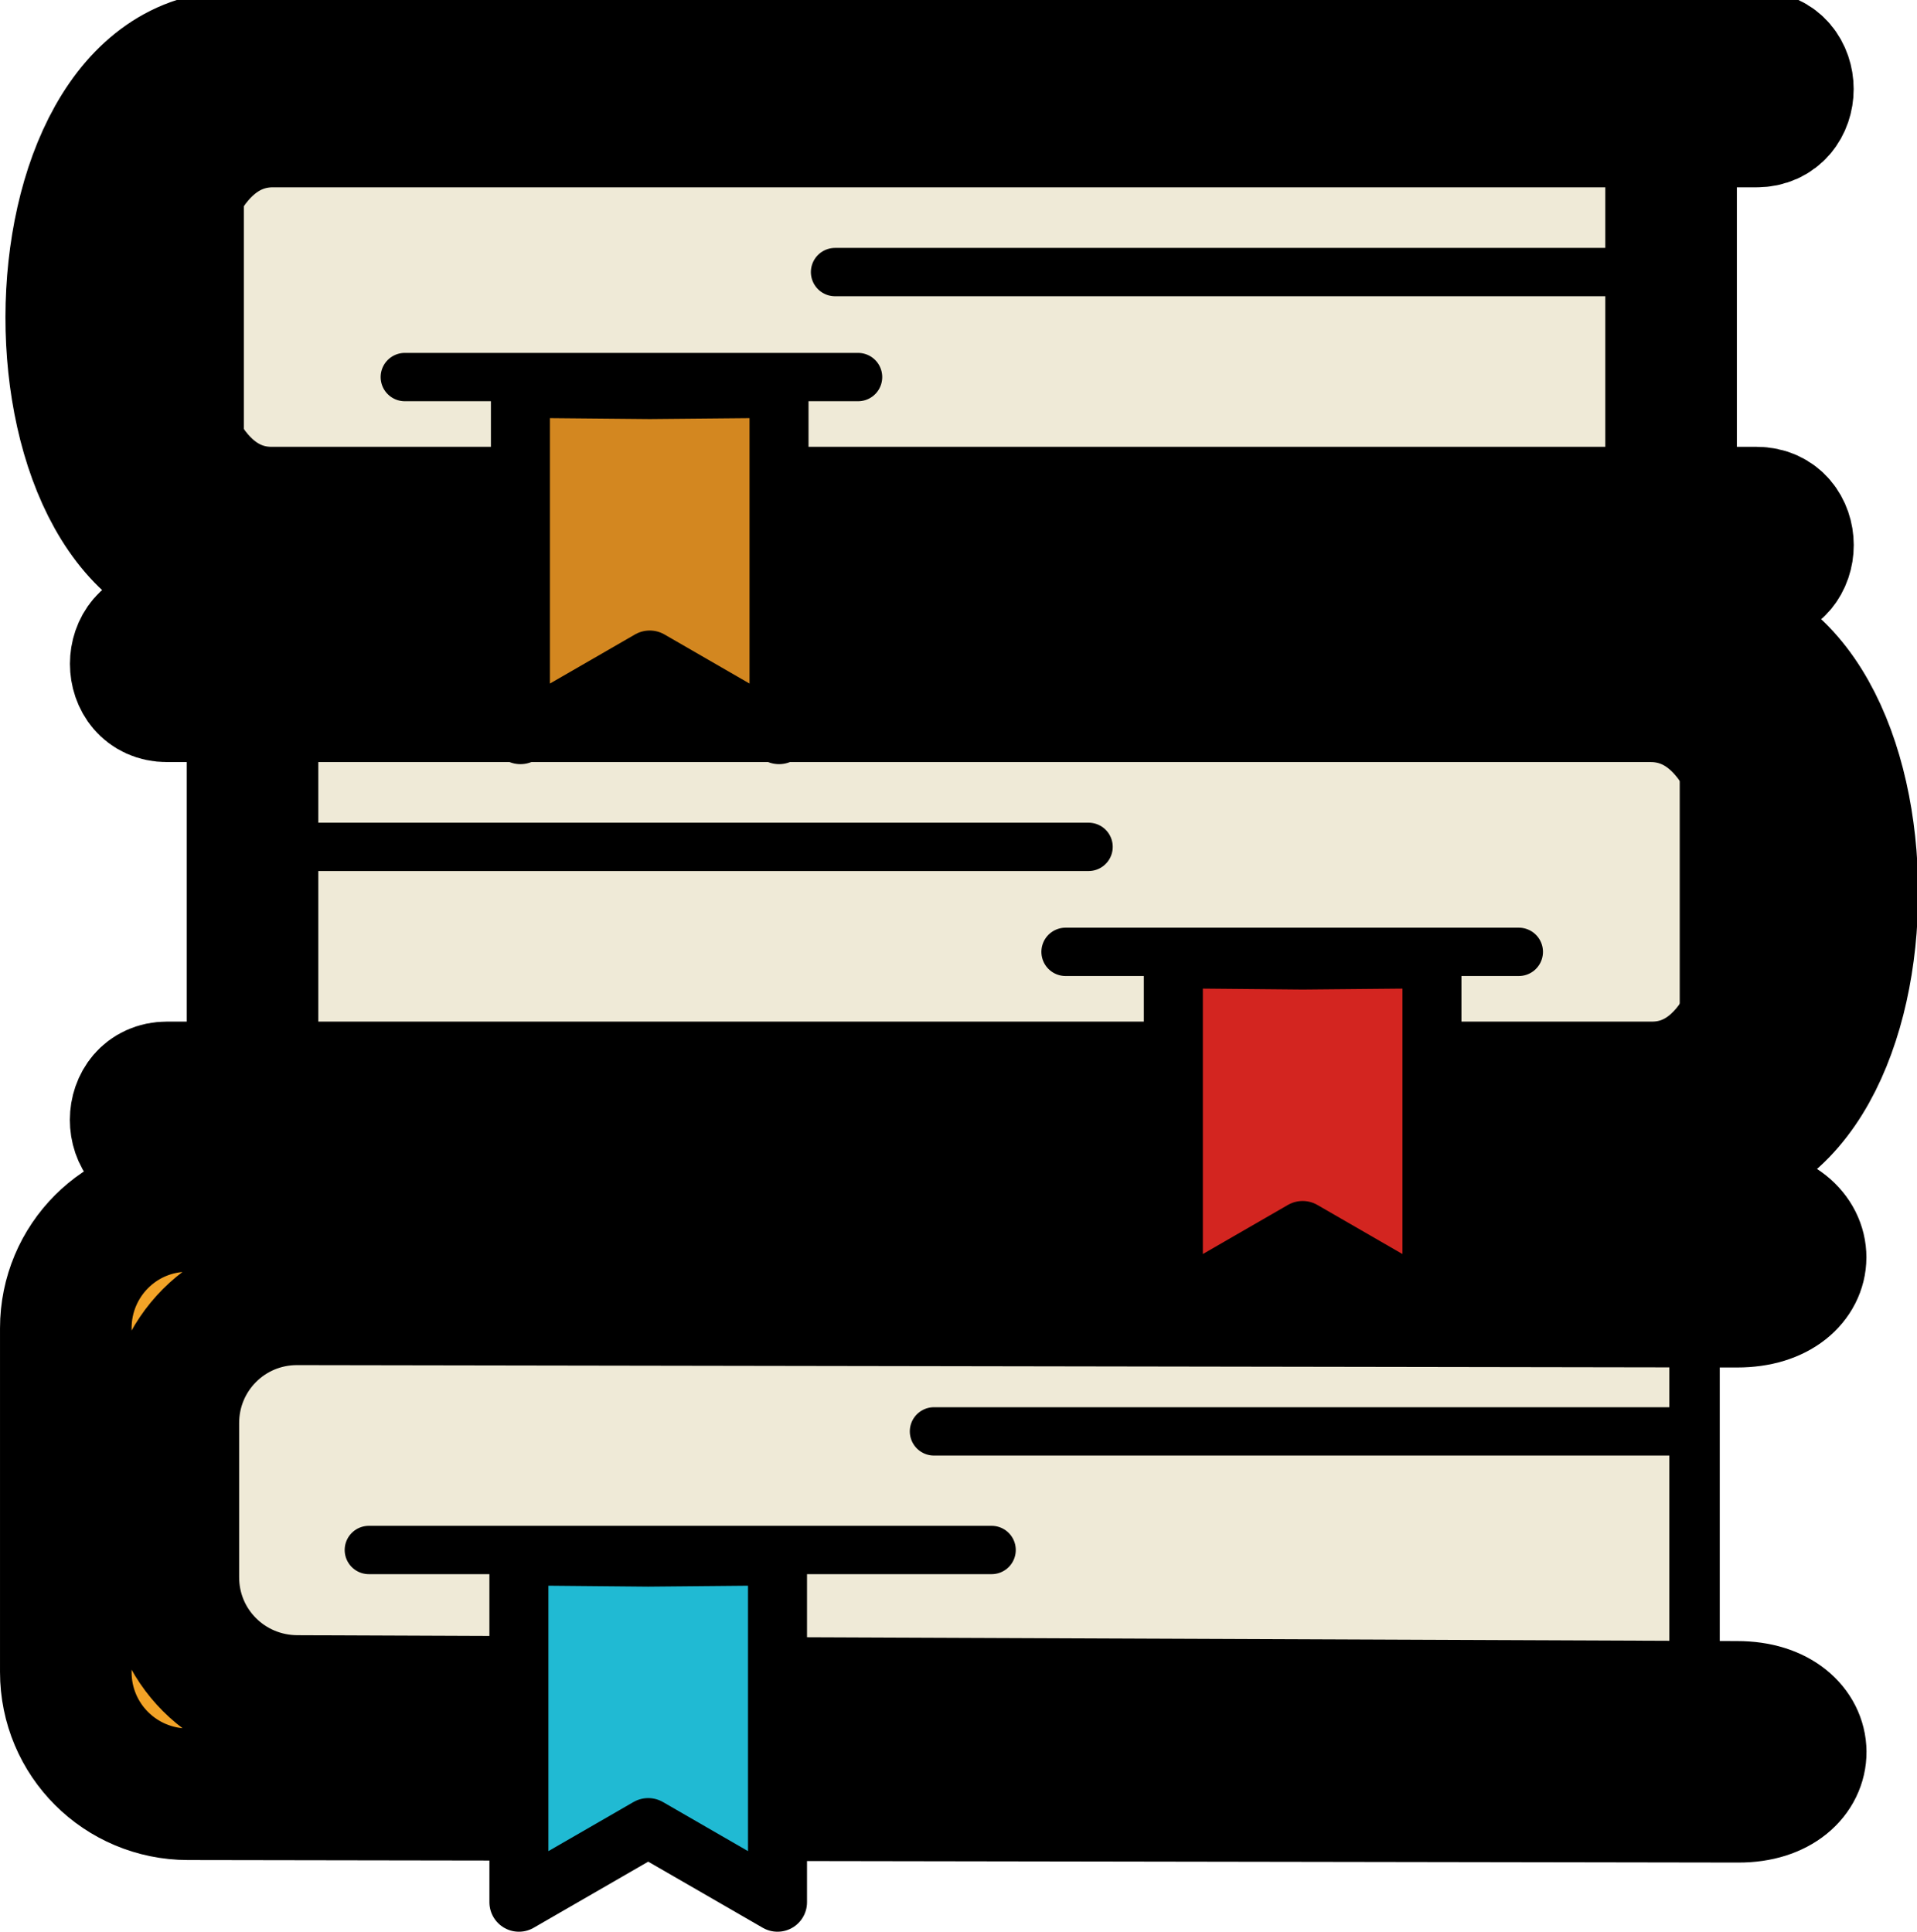 <?xml version="1.0" encoding="UTF-8" standalone="no"?>
<!-- Created with Inkscape (http://www.inkscape.org/) -->

<svg
   width="89.818mm"
   height="90.523mm"
   viewBox="0 0 89.818 90.523"
   version="1.1"
   id="svg5"
   inkscape:version="1.1 (c68e22c387, 2021-05-23)"
   sodipodi:docname="BooksDrawing.svg"
   xmlns:inkscape="http://www.inkscape.org/namespaces/inkscape"
   xmlns:sodipodi="http://sodipodi.sourceforge.net/DTD/sodipodi-0.dtd"
   xmlns="http://www.w3.org/2000/svg"
   xmlns:svg="http://www.w3.org/2000/svg">
  <sodipodi:namedview
     id="namedview7"
     pagecolor="#505050"
     bordercolor="#eeeeee"
     borderopacity="1"
     inkscape:pageshadow="0"
     inkscape:pageopacity="0"
     inkscape:pagecheckerboard="0"
     inkscape:document-units="mm"
     showgrid="false"
     showguides="true"
     inkscape:guide-bbox="true"
     inkscape:zoom="0.42079202"
     inkscape:cx="767.6001"
     inkscape:cy="180.61179"
     inkscape:window-width="2560"
     inkscape:window-height="1387"
     inkscape:window-x="3832"
     inkscape:window-y="-8"
     inkscape:window-maximized="1"
     inkscape:current-layer="g23289" />
  <defs
     id="defs2" />
  <g
     inkscape:label="Lager 1"
     inkscape:groupmode="layer"
     id="layer1"
     transform="translate(16.421,248.645)">
    <g
       id="g30232">
      <path
         style="fill:#efead7;fill-opacity:1;stroke:#000000;stroke-width:2.365;stroke-linecap:butt;stroke-linejoin:miter;stroke-miterlimit:4;stroke-dasharray:none;stroke-opacity:1"
         d="m 62.973,-186.792 v 16.839 H -7.836 v -16.695 z"
         id="path3685" />
      <g
         id="g23289-7"
         transform="translate(18.804,25.125)">
        <rect
           style="opacity:1;fill:#efead7;fill-opacity:1;stroke:#000000;stroke-width:6.165;stroke-linecap:round;stroke-linejoin:round;stroke-miterlimit:4;stroke-dasharray:none;stroke-opacity:1;paint-order:stroke fill markers"
           id="rect21513-2"
           width="69.951"
           height="21.378"
           x="-26.88"
           y="-268.801" />
        <path
           id="rect10894-0"
           style="opacity:1;fill:#3dc172;fill-opacity:1;stroke:#000000;stroke-width:23.301;stroke-linecap:round;stroke-linejoin:round;stroke-miterlimit:4;stroke-dasharray:none;stroke-opacity:1;paint-order:stroke fill markers"
           d="m -91.197,-1023.07 c -38.766,0 -38.803,92.088 -0.205,92.088 H 177.641 c 7.404,0 7.363,-11.447 0,-11.447 H -84.915 c -28.672,0 -28.636,-69.193 0.253,-69.193 H 177.641 c 7.363,0 7.363,-11.447 0,-11.447 z"
           transform="scale(0.265)"
           sodipodi:nodetypes="ccccccccc" />
        <path
           style="fill:none;stroke:#000000;stroke-width:2.265;stroke-linecap:round;stroke-linejoin:miter;stroke-miterlimit:4;stroke-dasharray:none;stroke-opacity:1"
           d="M 43.576,-261.02 H 3.9"
           id="path6112-9-5" />
        <path
           style="fill:none;stroke:#000000;stroke-width:2.265;stroke-linecap:round;stroke-linejoin:miter;stroke-miterlimit:4;stroke-dasharray:none;stroke-opacity:1"
           d="M 4.978,-256.1 H -16.258"
           id="path6112-9-3-3" />
      </g>
      <g
         id="g23289"
         transform="matrix(-1,0,0,1,38.482,52.06)">
        <rect
           style="opacity:1;fill:#efead7;fill-opacity:1;stroke:#000000;stroke-width:6.165;stroke-linecap:round;stroke-linejoin:round;stroke-miterlimit:4;stroke-dasharray:none;stroke-opacity:1;paint-order:stroke fill markers"
           id="rect21513"
           width="69.951"
           height="21.378"
           x="-26.88"
           y="-268.801" />
        <path
           id="rect10894"
           style="opacity:1;fill:#3d87c1;fill-opacity:1;stroke:#000000;stroke-width:23.301;stroke-linecap:round;stroke-linejoin:round;stroke-miterlimit:4;stroke-dasharray:none;stroke-opacity:1;paint-order:stroke fill markers"
           d="m -91.197,-1023.07 c -38.766,0 -38.803,92.088 -0.205,92.088 H 177.641 c 7.404,0 7.363,-11.447 0,-11.447 H -84.915 c -28.672,0 -28.636,-69.193 0.253,-69.193 H 177.641 c 7.363,0 7.363,-11.447 0,-11.447 z"
           transform="scale(0.265)"
           sodipodi:nodetypes="ccccccccc" />
        <path
           style="fill:none;stroke:#000000;stroke-width:2.265;stroke-linecap:round;stroke-linejoin:miter;stroke-miterlimit:4;stroke-dasharray:none;stroke-opacity:1"
           d="M 43.576,-261.02 H 3.9"
           id="path6112-9" />
        <path
           style="fill:none;stroke:#000000;stroke-width:2.265;stroke-linecap:round;stroke-linejoin:miter;stroke-miterlimit:4;stroke-dasharray:none;stroke-opacity:1"
           d="M 4.978,-256.1 H -16.258"
           id="path6112-9-3" />
      </g>
      <path
         id="rect846"
         style="fill:#f2a327;fill-opacity:1;stroke:#000000;stroke-width:6.165;stroke-linecap:round;stroke-linejoin:round;stroke-miterlimit:4;stroke-dasharray:none;stroke-opacity:1;paint-order:stroke fill markers"
         d="m -7.609,-192.129 c -3.174,-0.014 -5.729,2.555 -5.729,5.729 v 16.108 c 0,3.174 2.555,5.724 5.729,5.729 l 72.642,0.118 c 3.897,0.006 3.897,-4.214 -0.059,-4.214 l -67.472,-0.275 c -3.214,-0.013 -5.801,-2.587 -5.801,-5.801 v -7.22 c 0,-3.214 2.587,-5.806 5.801,-5.801 l 67.472,0.111 c 3.956,0 3.956,-4.152 0.02,-4.169 z"
         sodipodi:nodetypes="ssssscsssscss" />
      <path
         style="fill:none;stroke:#000000;stroke-width:2.265;stroke-linecap:round;stroke-linejoin:miter;stroke-miterlimit:4;stroke-dasharray:none;stroke-opacity:1"
         d="M 62.138,-181.568 H 27.339"
         id="path6112" />
      <path
         style="fill:none;stroke:#000000;stroke-width:2.265;stroke-linecap:round;stroke-linejoin:miter;stroke-miterlimit:4;stroke-dasharray:none;stroke-opacity:1"
         d="M 30.039,-176.01 H 0.861"
         id="path6112-3" />
      <path
         id="path6284"
         style="fill:#20bad3;fill-opacity:1;stroke:#000000;stroke-width:2.765;stroke-linecap:round;stroke-linejoin:round;stroke-miterlimit:4;stroke-dasharray:none;stroke-opacity:1"
         d="m 7.892,-175.732 v 16.228 l 6.058,-3.497 6.058,3.497 v -16.228 l -6.058,0.056 z" />
      <path
         id="path6284-9"
         style="fill:#d32520;fill-opacity:1;stroke:#000000;stroke-width:2.765;stroke-linecap:round;stroke-linejoin:round;stroke-miterlimit:4;stroke-dasharray:none;stroke-opacity:1"
         d="m -12.188,-255.773 v 16.228 l 6.058,-3.497 6.058,3.497 v -16.228 l -6.058,0.056 z"
         transform="matrix(-1,0,0,1,38.482,52.06)" />
      <path
         id="path6284-9-0"
         style="fill:#d38720;fill-opacity:1;stroke:#000000;stroke-width:2.765;stroke-linecap:round;stroke-linejoin:round;stroke-miterlimit:4;stroke-dasharray:none;stroke-opacity:1"
         d="m 20.079,-230.446 v 16.228 l -6.058,-3.497 -6.058,3.497 v -16.228 l 6.058,0.056 z" />
    </g>
  </g>
</svg>
